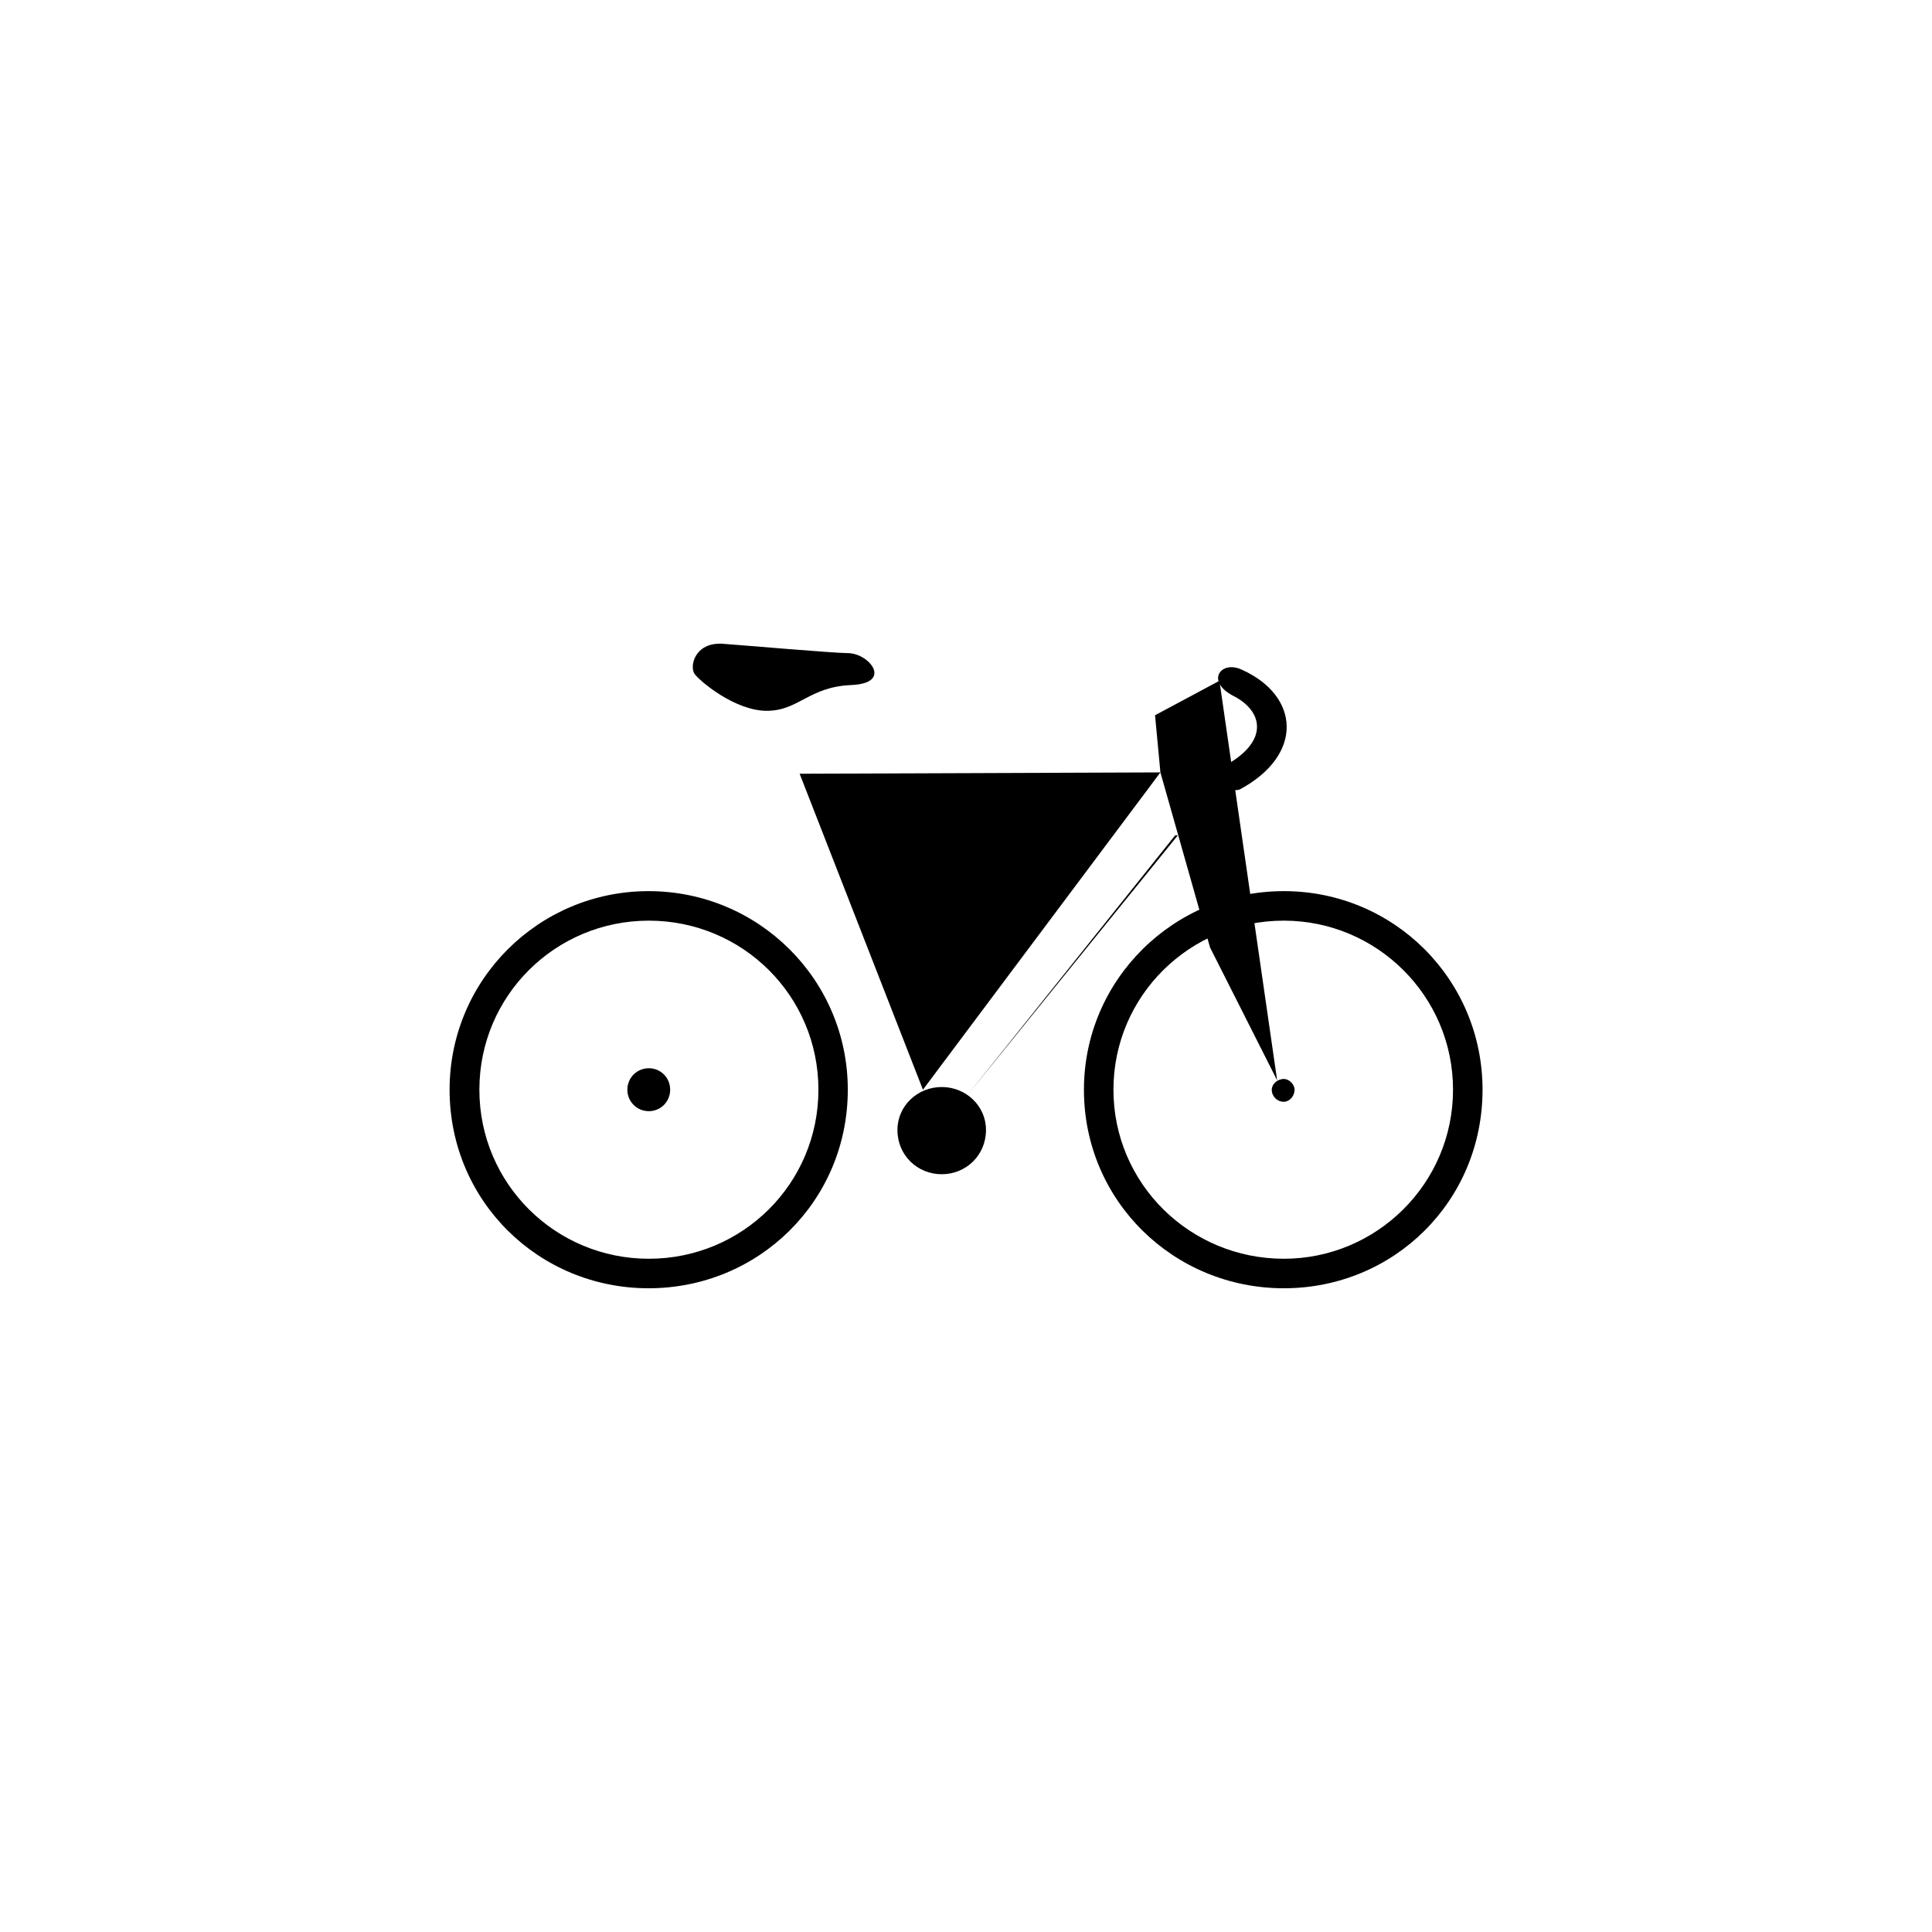 <svg width="144" height="144" viewBox="0 0 144 144" class="icon icon-bike stroked">
<path class="long"  d="m 95.19,80.52 -5,-9.9 -3.7,-13.05 -0.4,-4.26 4.8,-2.57 m -18.7,30.78 15.4,-19.26 0.2,0 m -19,18.96 -9.19,-23.55 26.89,-0.1 m -36.65,23.95 17.05,2.4 M 48.94,79.52 59.49,57.77 M 35.73,81.22 c 0,7 5.66,12.6 12.63,12.6 6.98,0 12.64,-5.6 12.64,-12.6 0,-7 -5.66,-12.6 -12.64,-12.6 -6.97,0 -12.63,5.6 -12.63,12.6 z m 27.46,0 c 0,8.3 -6.65,14.8 -14.85,14.8 -8.18,0 -14.83,-6.5 -14.83,-14.8 0,-8.2 6.65,-14.8 14.83,-14.8 8.2,0 14.85,6.6 14.85,14.8 z m 19.8,0 c 0,7 5.7,12.6 12.7,12.6 6.91,0 12.61,-5.6 12.61,-12.6 0,-7 -5.7,-12.6 -12.61,-12.6 -7,0 -12.7,5.6 -12.7,12.6 z m 27.51,0 c 0,8.3 -6.6,14.8 -14.81,14.8 -8.2,0 -14.9,-6.5 -14.9,-14.8 0,-8.2 6.7,-14.8 14.9,-14.8 8.21,0 14.81,6.6 14.81,14.8 z" />
<path class="short"  d="m 91.99,51.9 c -2.2,-1.09 -1,-2.75 0.6,-1.97 4.3,1.95 4.6,6.35 -0.2,8.92 -1.2,0.32 -2.1,-1.12 -0.9,-1.89 3.1,-1.79 2.6,-3.96 0.5,-5.06 z M 51.77,50.23 c -0.39,-0.55 0,-2.35 2.05,-2.25 1.41,0.1 8.34,0.7 9.37,0.7 1.6,0 3.4,2.25 0.25,2.38 -3.15,0.13 -3.91,1.92 -6.29,1.92 -2.37,0 -4.99,-2.21 -5.38,-2.75 z m 21.72,33.99 c 0,1.9 -1.5,3.3 -3.3,3.3 -1.8,0 -3.3,-1.4 -3.3,-3.3 0,-1.8 1.5,-3.2 3.3,-3.2 1.8,0 3.3,1.4 3.3,3.2 z m 23,-3 c 0,0.5 -0.4,0.9 -0.8,0.9 -0.5,0 -0.9,-0.4 -0.9,-0.9 0,-0.4 0.4,-0.8 0.9,-0.8 0.4,0 0.8,0.4 0.8,0.8 z m -46.54,0 c 0,0.9 -0.71,1.6 -1.59,1.6 -0.88,0 -1.6,-0.7 -1.6,-1.6 0,-0.9 0.72,-1.6 1.6,-1.6 0.88,0 1.59,0.7 1.59,1.6 z M 59.6,57.67 57.82,53.03"/></svg>